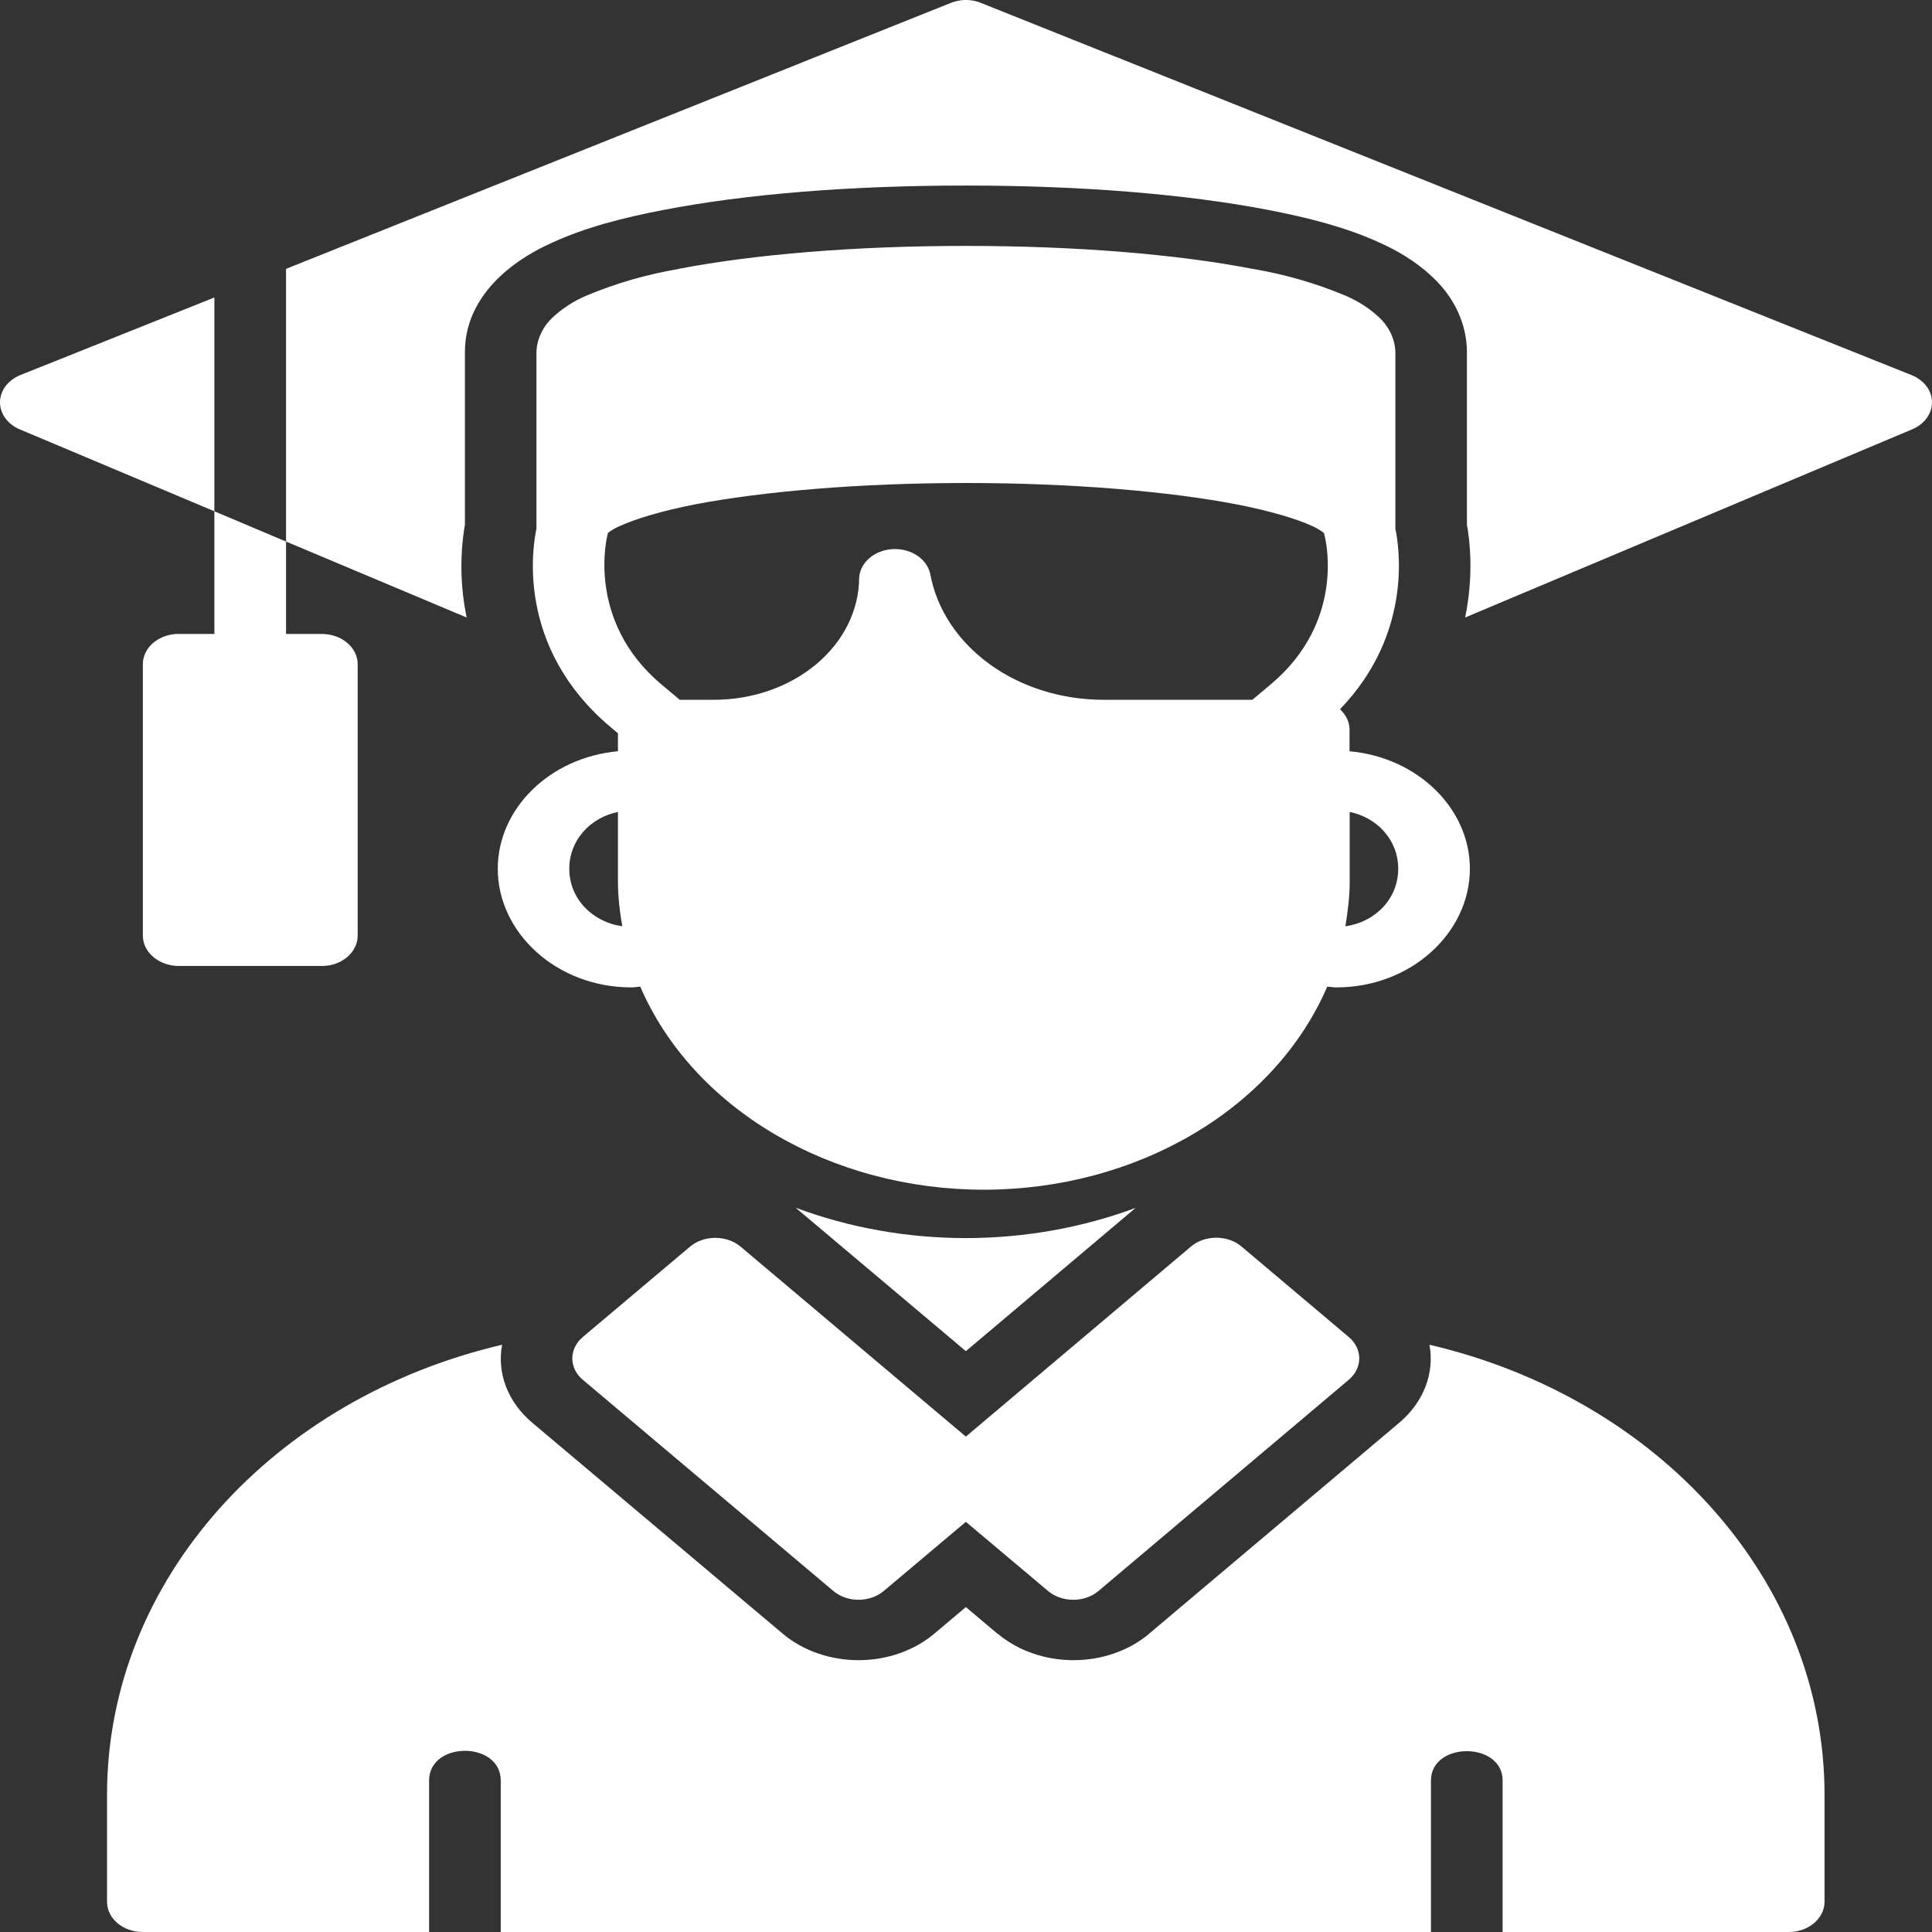 <svg width="53" height="53" viewBox="0 0 53 53" fill="none" xmlns="http://www.w3.org/2000/svg">
        <rect x="0" y="0" width="53" height="53" fill="#333333" stroke="none"/>
        <path d="M26.44 0.001C26.314 0.008 26.191 0.036 26.077 0.083L7.847 7.375V14.856L12.802 16.94C12.627 16.098 12.611 15.237 12.754 14.389V9.654C12.754 8.746 13.214 8.058 13.722 7.579C14.171 7.156 14.686 6.865 15.142 6.659C16.066 6.236 17.075 5.976 18.199 5.76C20.461 5.322 23.328 5.09 26.5 5.09C29.667 5.09 32.531 5.325 34.797 5.76C35.921 5.979 36.929 6.236 37.853 6.659C38.309 6.865 38.825 7.156 39.274 7.579C39.893 8.144 40.238 8.884 40.242 9.654V14.393C40.323 14.843 40.431 15.776 40.193 16.94L52.459 11.776C52.624 11.707 52.762 11.599 52.857 11.467C52.953 11.334 53.002 11.182 53 11.027C52.998 10.872 52.944 10.72 52.844 10.59C52.745 10.459 52.603 10.355 52.437 10.289L26.919 0.083C26.769 0.021 26.603 -0.007 26.436 0.001H26.44ZM7.847 14.856L5.881 14.026V17.394H7.847V14.856ZM5.881 14.026V8.161L0.558 10.289C0.393 10.356 0.253 10.461 0.154 10.591C0.056 10.721 0.002 10.872 7.84306e-05 11.027C-0.002 11.181 0.047 11.334 0.141 11.466C0.236 11.598 0.373 11.706 0.536 11.776L5.881 14.026ZM18.636 7.375C17.748 7.524 16.887 7.773 16.077 8.114C15.743 8.258 15.441 8.451 15.187 8.684C14.896 8.948 14.728 9.293 14.716 9.654V14.505C14.619 14.962 14.133 17.742 16.745 19.942L16.952 20.117V20.609C15.083 20.778 13.655 22.183 13.655 23.832C13.655 25.585 15.268 27.087 17.316 27.087C17.401 27.087 17.483 27.072 17.564 27.066C18.267 28.698 19.549 30.109 21.235 31.105C22.92 32.102 24.929 32.637 26.987 32.637C29.046 32.637 31.054 32.102 32.74 31.105C34.426 30.109 35.707 28.698 36.41 27.066C36.495 27.072 36.577 27.087 36.662 27.087C38.71 27.087 40.323 25.585 40.323 23.832C40.323 22.183 38.895 20.778 37.022 20.609V20.02C37.022 19.811 36.928 19.61 36.759 19.457C38.784 17.36 38.372 14.94 38.279 14.505V9.654C38.267 9.293 38.099 8.948 37.809 8.684C37.554 8.451 37.252 8.258 36.918 8.114C36.108 7.773 35.247 7.524 34.359 7.375C32.3 6.978 29.548 6.746 26.496 6.746C23.447 6.746 20.695 6.978 18.633 7.372L18.636 7.375ZM26.5 13.25C29.43 13.25 32.071 13.482 33.918 13.835C34.841 14.014 35.572 14.236 35.984 14.424C36.176 14.511 36.28 14.59 36.321 14.624L36.343 14.721C36.373 14.843 36.9 17.062 34.86 18.774L34.355 19.197H30.275C27.89 19.197 25.88 17.726 25.517 15.735C25.471 15.536 25.341 15.357 25.15 15.233C24.959 15.11 24.721 15.05 24.48 15.064C24.24 15.079 24.015 15.167 23.847 15.313C23.679 15.459 23.58 15.651 23.569 15.854C23.563 16.744 23.14 17.596 22.391 18.222C21.642 18.849 20.629 19.2 19.575 19.197H18.647L18.143 18.774C16.051 17.015 16.663 14.681 16.663 14.681L16.678 14.618C16.781 14.541 16.895 14.475 17.019 14.424C17.431 14.236 18.154 14.014 19.074 13.835C20.921 13.482 23.573 13.25 26.503 13.25H26.5ZM4.801 17.394C4.559 17.415 4.335 17.511 4.171 17.664C4.008 17.817 3.918 18.015 3.919 18.221V25.666C3.919 26.127 4.364 26.499 4.905 26.499H8.837C9.375 26.499 9.812 26.123 9.812 25.666V18.217C9.811 17.998 9.708 17.789 9.524 17.634C9.341 17.479 9.093 17.392 8.833 17.391H4.805L4.801 17.394ZM16.952 22.274V24.18C16.952 24.599 17 25.006 17.071 25.41C16.27 25.3 15.617 24.671 15.617 23.832C15.617 23.034 16.21 22.424 16.952 22.274ZM37.026 22.274C37.768 22.424 38.357 23.034 38.357 23.832C38.357 24.671 37.705 25.303 36.907 25.41C36.974 25.006 37.026 24.596 37.026 24.18V22.274ZM21.826 33.131L25.78 36.462L26.496 37.066L27.212 36.462L31.154 33.135C29.685 33.682 28.096 33.964 26.49 33.964C24.884 33.963 23.295 33.68 21.826 33.131ZM19.612 33.958C19.356 33.96 19.111 34.046 18.929 34.199L15.984 36.681C15.802 36.836 15.7 37.046 15.7 37.264C15.7 37.483 15.802 37.693 15.984 37.848L22.861 43.645C23.243 43.967 23.862 43.967 24.244 43.645L26.496 41.748L28.751 43.645C29.133 43.967 29.752 43.967 30.134 43.645L37.004 37.848C37.186 37.693 37.288 37.483 37.288 37.264C37.288 37.046 37.186 36.836 37.004 36.681L34.062 34.199C33.971 34.121 33.862 34.059 33.743 34.017C33.623 33.975 33.495 33.954 33.365 33.954C33.235 33.954 33.107 33.975 32.987 34.017C32.868 34.059 32.759 34.121 32.668 34.199L26.496 39.41L20.317 34.199C20.224 34.121 20.114 34.06 19.993 34.018C19.872 33.977 19.742 33.956 19.612 33.958ZM39.214 36.89C39.285 37.274 39.247 37.667 39.106 38.036C38.964 38.406 38.722 38.742 38.398 39.019L31.525 44.815V44.818C30.974 45.282 30.227 45.543 29.448 45.543C28.669 45.543 27.922 45.282 27.371 44.818H27.364L26.496 44.086L25.628 44.818C25.076 45.282 24.329 45.543 23.551 45.543C22.772 45.543 22.025 45.282 21.474 44.818L14.593 39.022L14.59 39.019C14.265 38.743 14.022 38.407 13.88 38.037C13.738 37.667 13.702 37.274 13.774 36.89C7.516 38.355 2.936 43.329 2.936 49.241V52.171C2.936 52.627 3.373 53 3.915 53H11.771V48.847C11.771 47.757 13.737 47.757 13.737 48.847V53H39.255V48.847C39.255 47.77 41.221 47.77 41.221 48.847V53H49.073C49.614 53 50.052 52.624 50.052 52.171V49.241C50.052 43.325 45.475 38.352 39.214 36.89Z" fill="white"/>
        </svg>
